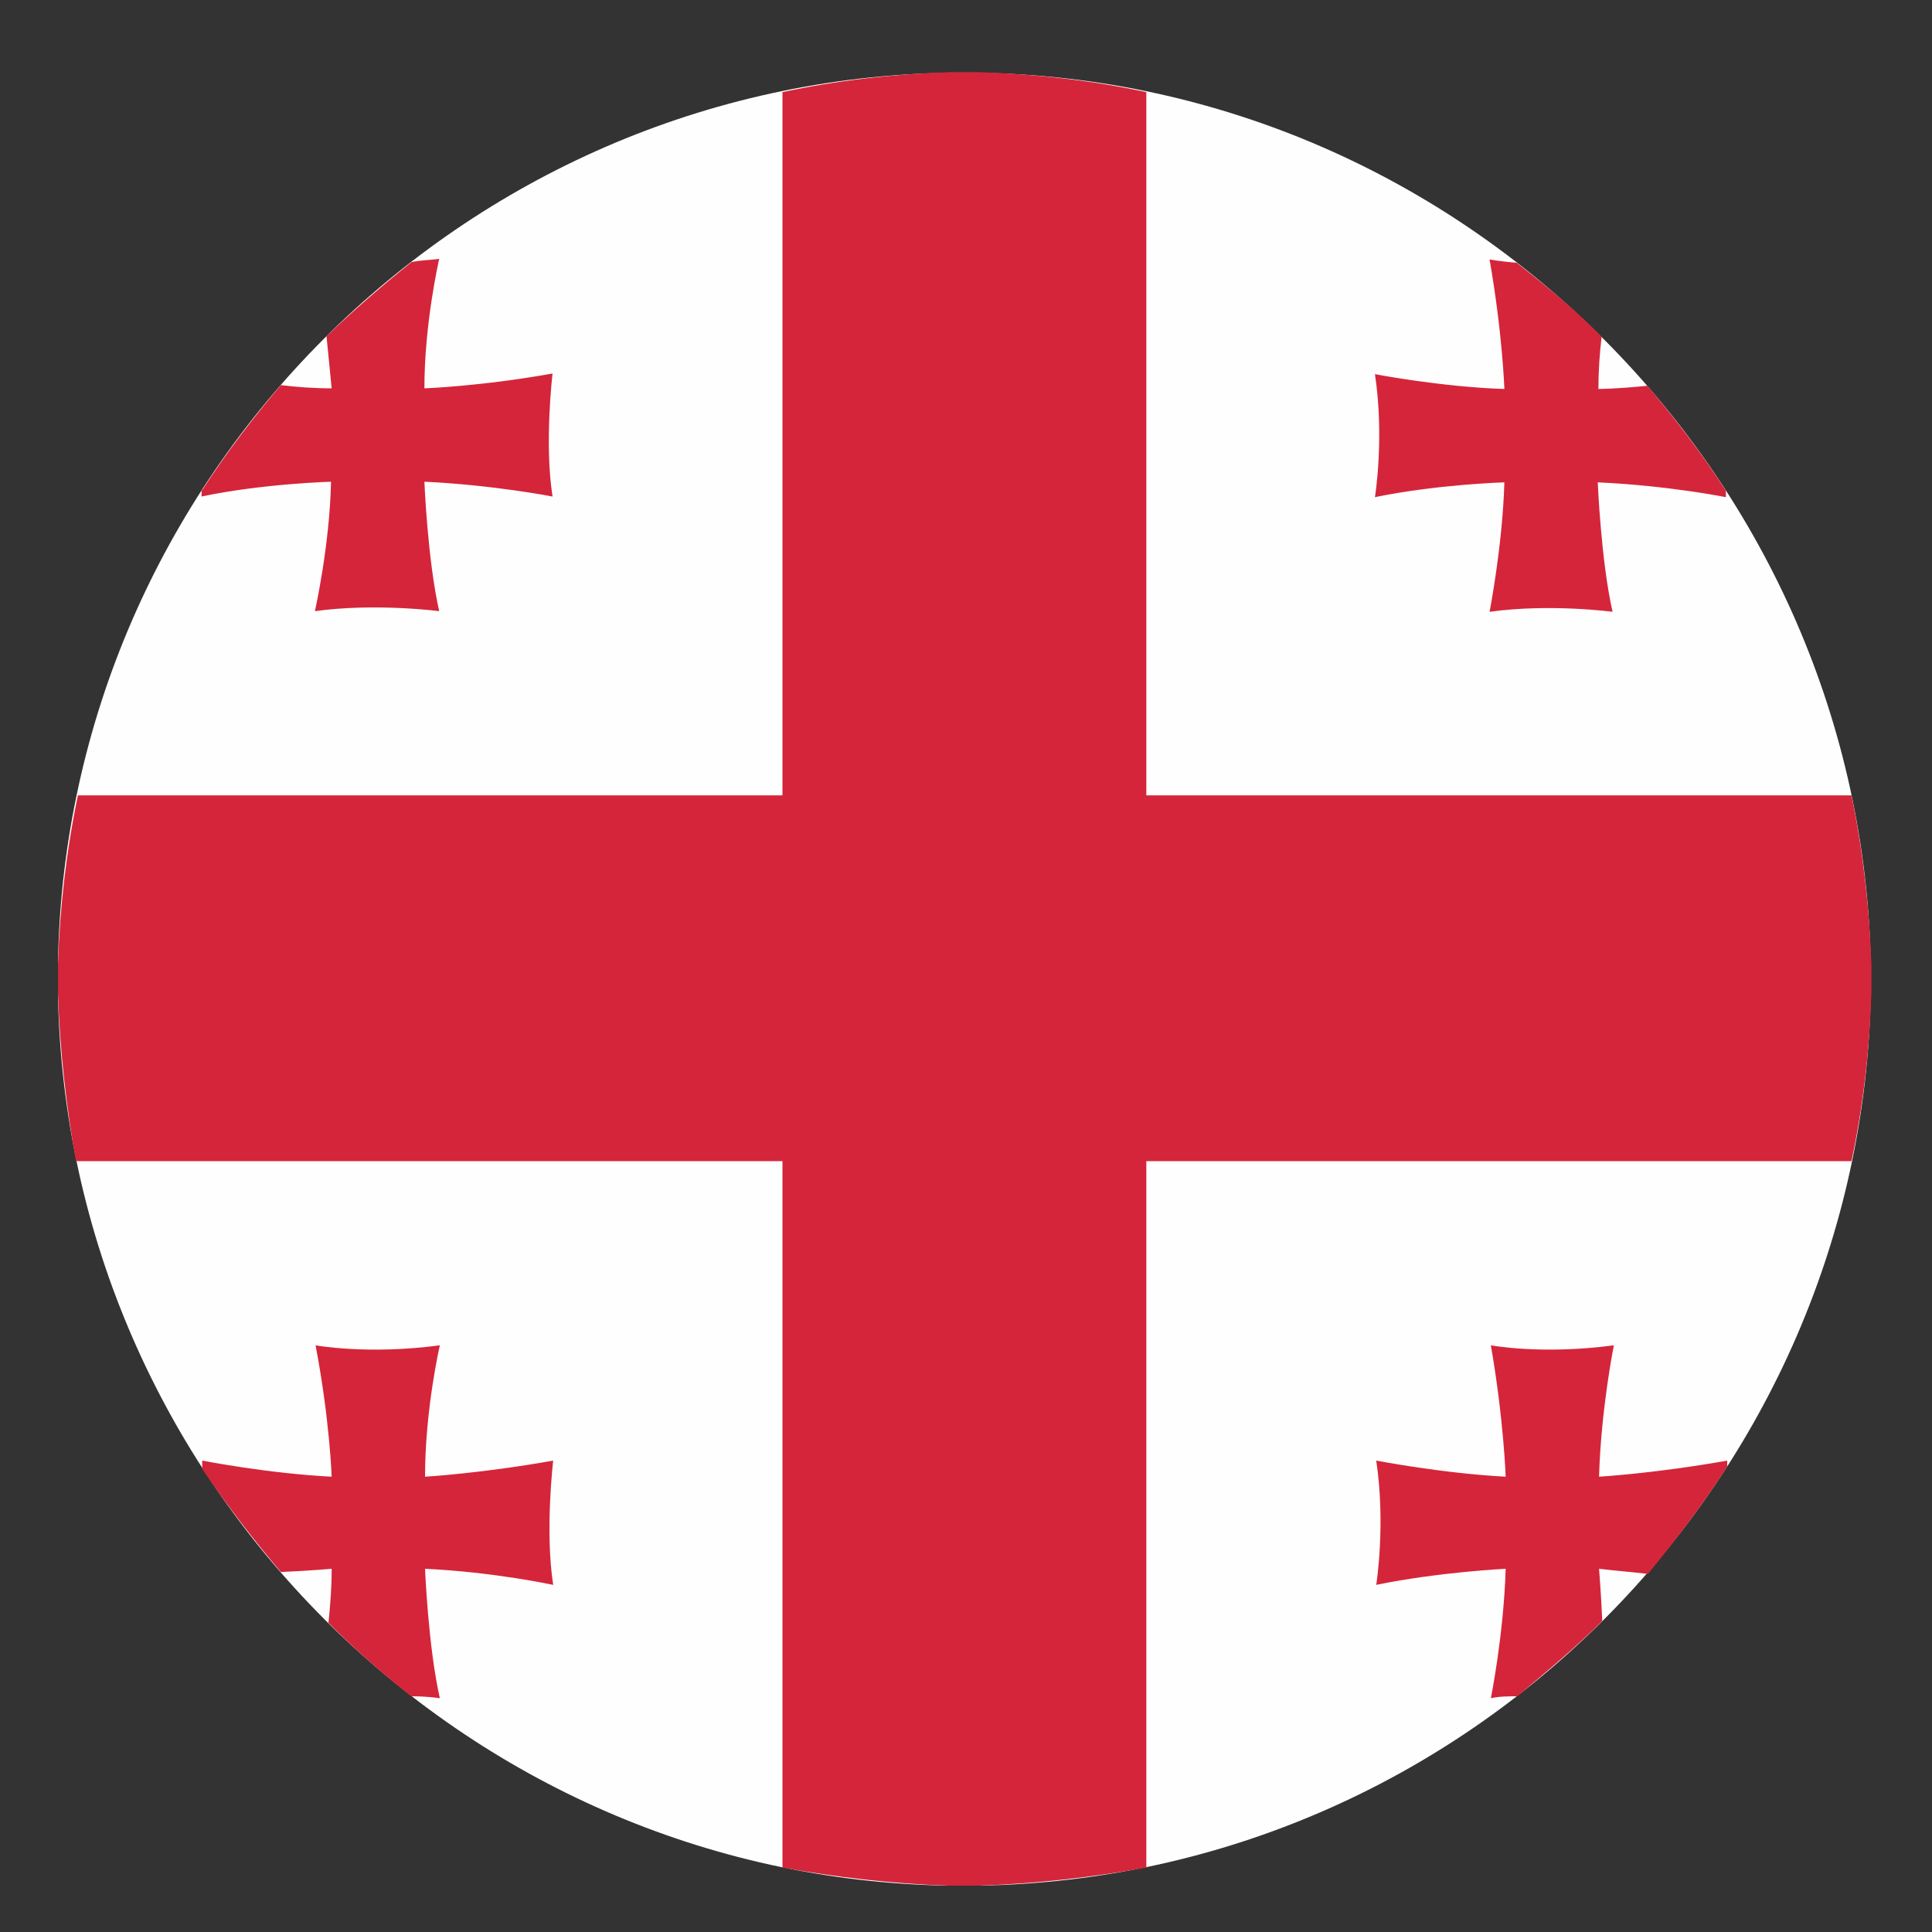 <?xml version="1.0" encoding="UTF-8"?>
<svg id="Layer_1" data-name="Layer 1" xmlns="http://www.w3.org/2000/svg" viewBox="0 0 30 30">
  <rect x="0" y="0" width="30" height="30" fill="#333333" stroke="none"/>
  <defs>
    <style>
      .cls-1 {
        fill: #fefefe;
      }

      .cls-1, .cls-2 {
        fill-rule: evenodd;
      }

      .cls-2 {
        fill: #d5253a;
      }
    </style>
  </defs>
  <path class="cls-1" d="M14.72,29.28h.48c7.59-.13,13.72-6.31,13.85-13.87v-.41c-.13-7.56-6.29-13.75-13.85-13.87h-.46C7.18,1.25,1.02,7.41,.9,14.97v.46c.13,7.56,6.29,13.72,13.82,13.85h0Z"/>
  <path class="cls-2" d="M14.74,1.12h.46c.89,.03,1.76,.13,2.6,.31V12.35h10.95c.18,.87,.28,1.76,.31,2.65v.41c-.03,.89-.13,1.78-.31,2.62h-10.95v10.97c-.84,.15-1.71,.25-2.6,.28h-.48c-.87-.03-1.73-.13-2.57-.28v-10.97H1.18c-.15-.84-.25-1.71-.28-2.6v-.46c.03-.89,.13-1.76,.31-2.62H12.15V1.43c.84-.18,1.71-.28,2.6-.31h0Z"/>
  <path class="cls-2" d="M23.14,4.03s.15,.03,.41,.05c.46,.36,.92,.74,1.32,1.15-.03,.25-.05,.53-.05,.81,0,0,.28,0,.76-.05,.43,.51,.84,1.04,1.22,1.63v.1s-.89-.18-1.99-.23c0,0,.05,1.22,.23,2.01,0,0-.97-.13-1.91,0,0,0,.2-1.02,.23-2.01,0,0-1.04,.03-2.01,.23,0,0,.15-.92,0-1.91,0,0,1.04,.2,2.01,.23,0,0-.03-.87-.23-2.01h0Zm3.67,18.76c-.38,.59-.79,1.12-1.22,1.65-.25-.03-.51-.05-.76-.08,0,0,.03,.36,.05,.81-.41,.41-.87,.79-1.32,1.17-.13,0-.28,0-.41,.03,0,0,.2-.99,.23-2.01,0,0-1.04,.05-2.01,.25,0,0,.15-.94,0-1.93,0,0,1.04,.2,2.01,.25,0,0-.03-.89-.23-2.04h0s.79,.15,1.91,0c0,0-.2,.99-.23,2.04,0,0,.87-.05,1.99-.25v.1Zm-20.41,3.56c-.46-.36-.89-.74-1.3-1.15,.03-.28,.05-.56,.05-.84,0,0-.33,.03-.79,.05-.43-.51-.84-1.04-1.22-1.6v-.13s1.02,.2,2.01,.25c0,0-.03-.89-.25-2.04h0s.81,.15,1.93,0c0,0-.23,.99-.23,2.04,0,0,.87-.05,1.99-.25,0,0-.13,1.09,0,1.93,0,0-.92-.2-1.99-.25,0,0,.05,1.22,.23,2.01,0,0-.18-.03-.43-.03h0ZM3.14,7.61c.38-.59,.79-1.12,1.22-1.63,.25,.03,.51,.05,.79,.05,0,0-.03-.31-.08-.81,.43-.41,.87-.79,1.32-1.15,.13-.03,.28-.03,.43-.05,0,0-.23,.99-.23,2.01,0,0,.87-.03,1.99-.23,0,0-.13,1.09,0,1.91,0,0-.92-.18-1.99-.23,0,0,.05,1.22,.23,2.01,0,0-.99-.13-1.93,0,0,0,.23-1.02,.25-2.01,0,0-1.07,.03-2.01,.23v-.1h0Z"/>
</svg>